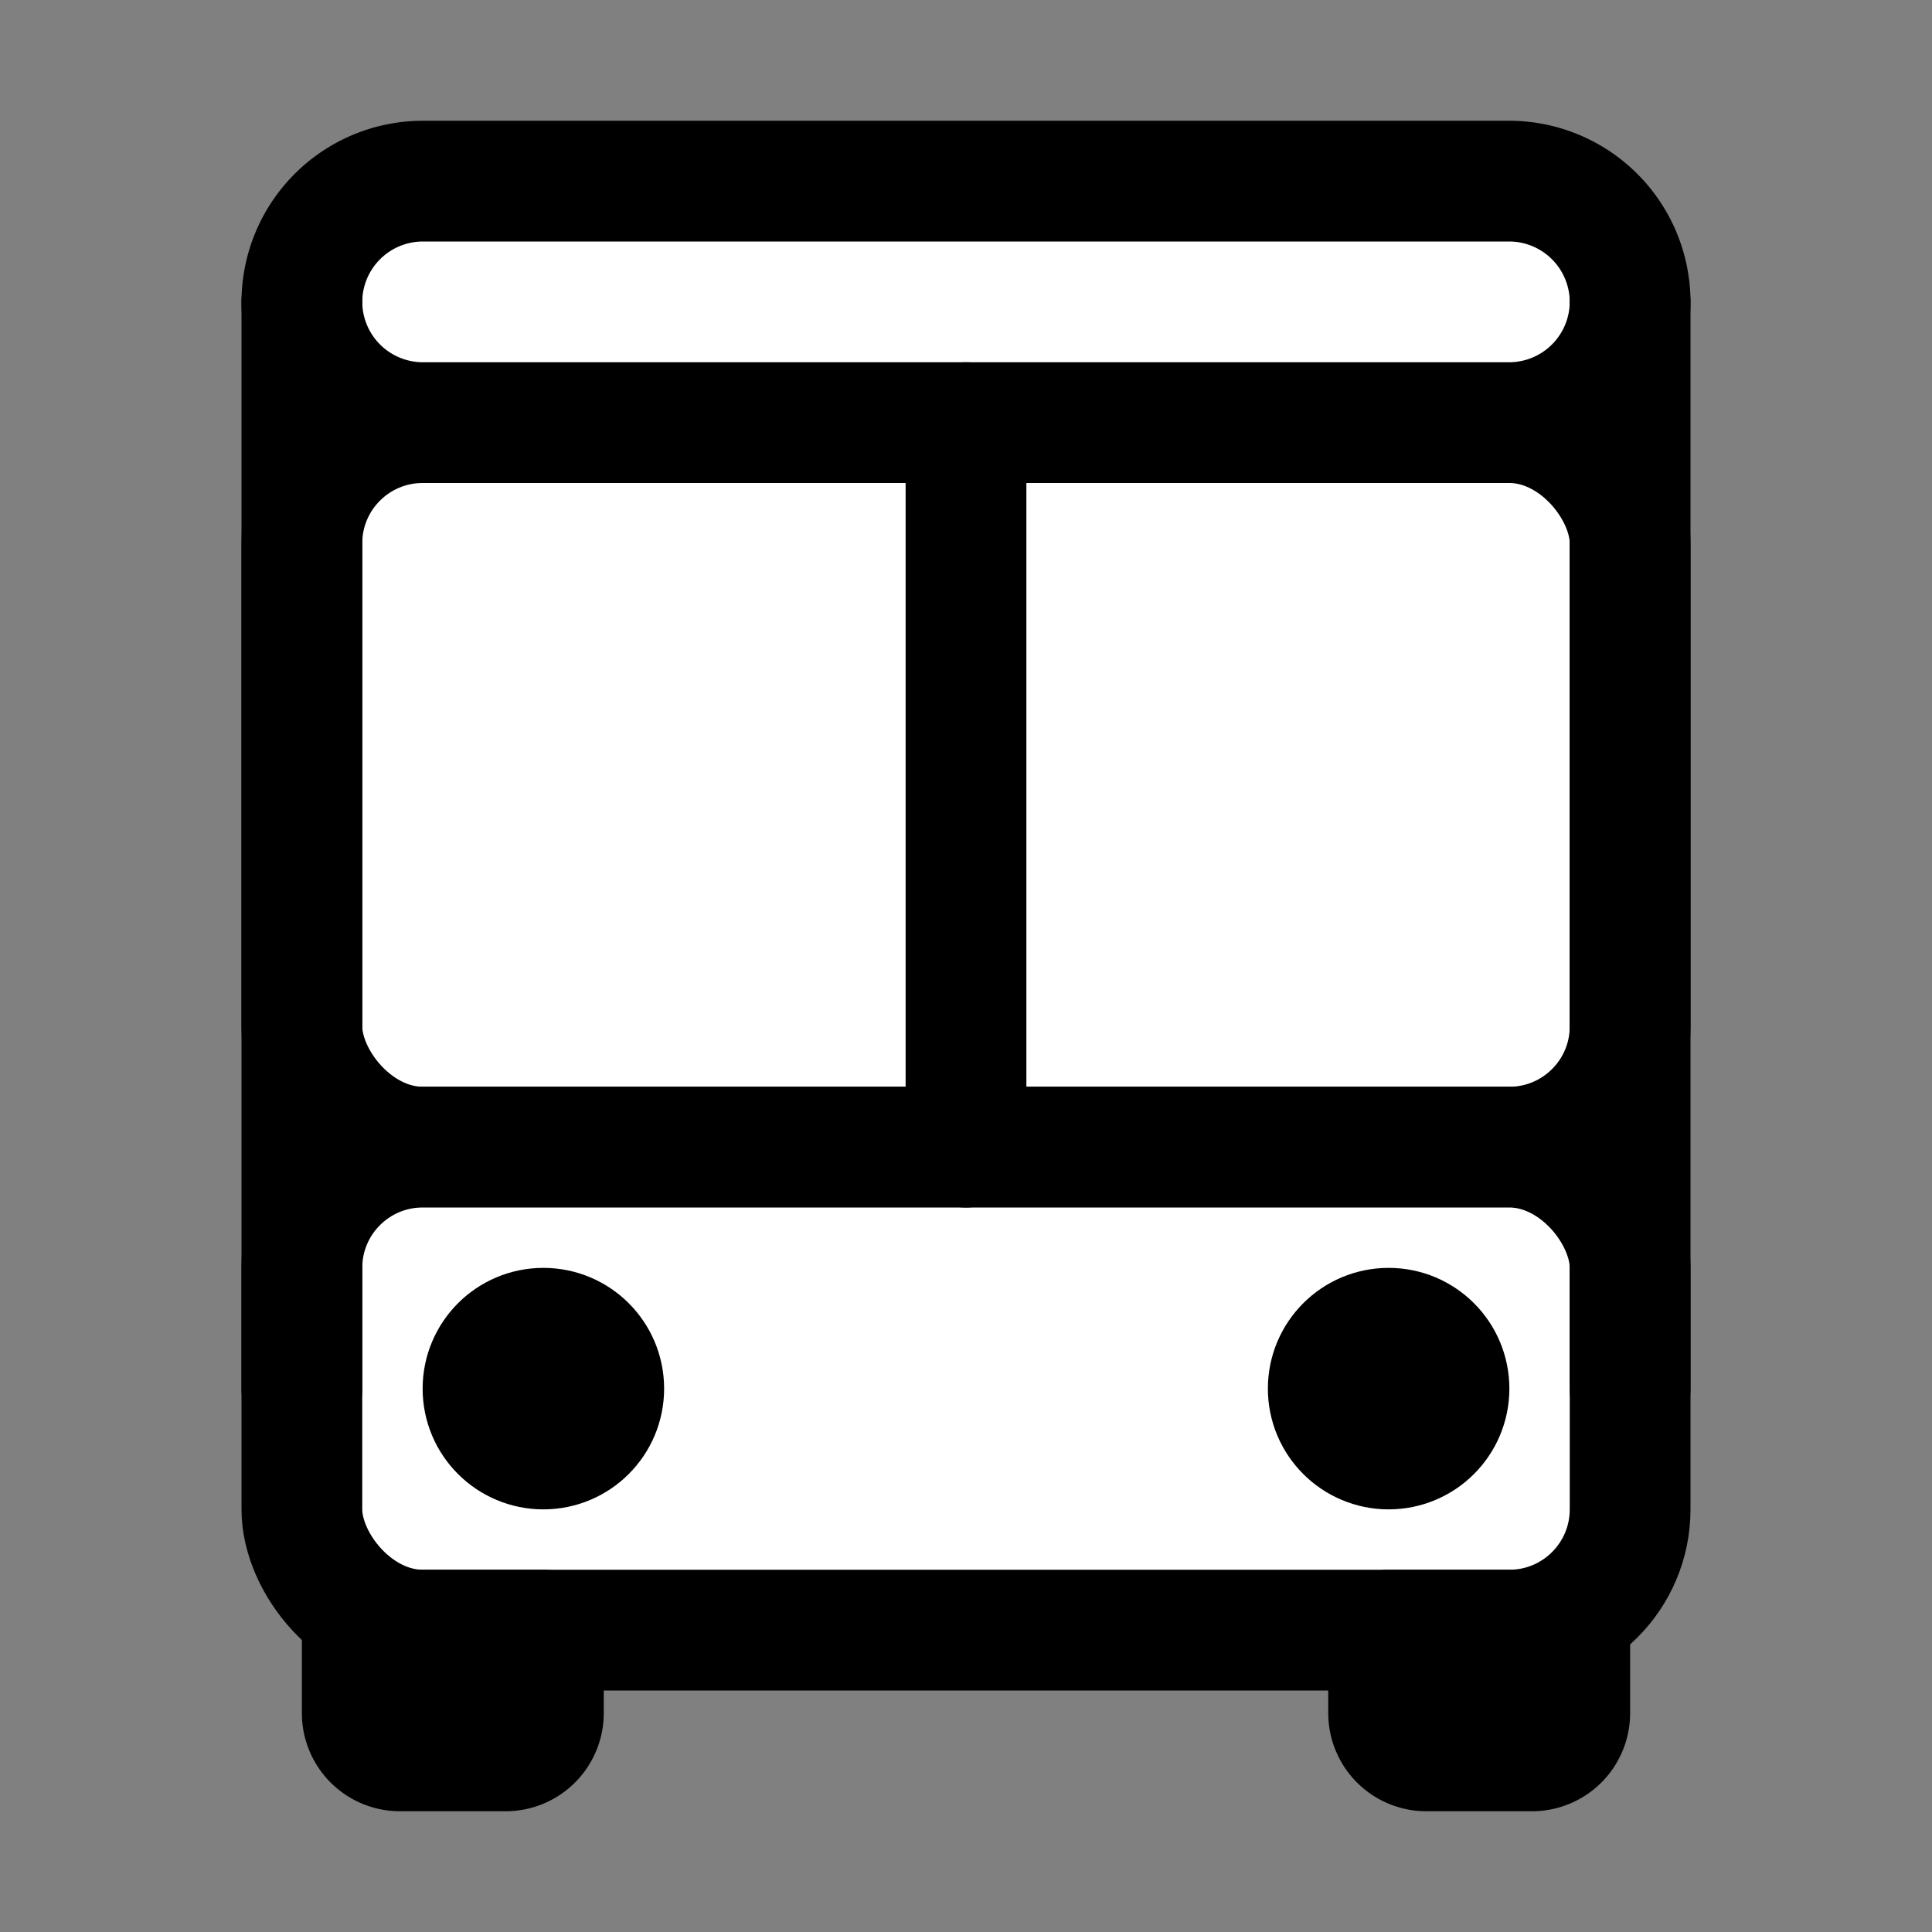 <svg xmlns="http://www.w3.org/2000/svg" class="ionicon" viewBox="0 0 512 512">
<rect x="0" y="0" width="512" height="512" fill="#808080" stroke="none"/>
<title>Bus</title>
<rect x="80" y="112" width="352" height="192" rx="32" ry="32" fill="white" stroke="currentColor" stroke-linecap="round" stroke-linejoin="round" stroke-width="32"/><rect x="80" y="304" width="352" height="128" rx="32" ry="32" fill="white" stroke="currentColor" stroke-linecap="round" stroke-linejoin="round" stroke-width="32"/><path d="M400 112H112a32.09 32.09 0 01-32-32h0a32.09 32.09 0 0132-32h288a32.09 32.09 0 0132 32h0a32.09 32.09 0 01-32 32zM144 432v22a10 10 0 01-10 10h-28a10 10 0 01-10-10v-22zM416 432v22a10 10 0 01-10 10h-28a10 10 0 01-10-10v-22z" fill="white" stroke="currentColor" stroke-linecap="round" stroke-linejoin="round" stroke-width="32"/><circle cx="368" cy="368" r="16" fill="white" stroke="currentColor" stroke-linejoin="round" stroke-width="32"/><circle cx="144" cy="368" r="16" fill="white" stroke="currentColor" stroke-linejoin="round" stroke-width="32"/><path fill="white" stroke="currentColor" stroke-linecap="round" stroke-linejoin="round" stroke-width="32" d="M256 112v192M80 80v288M432 80v288"/></svg>